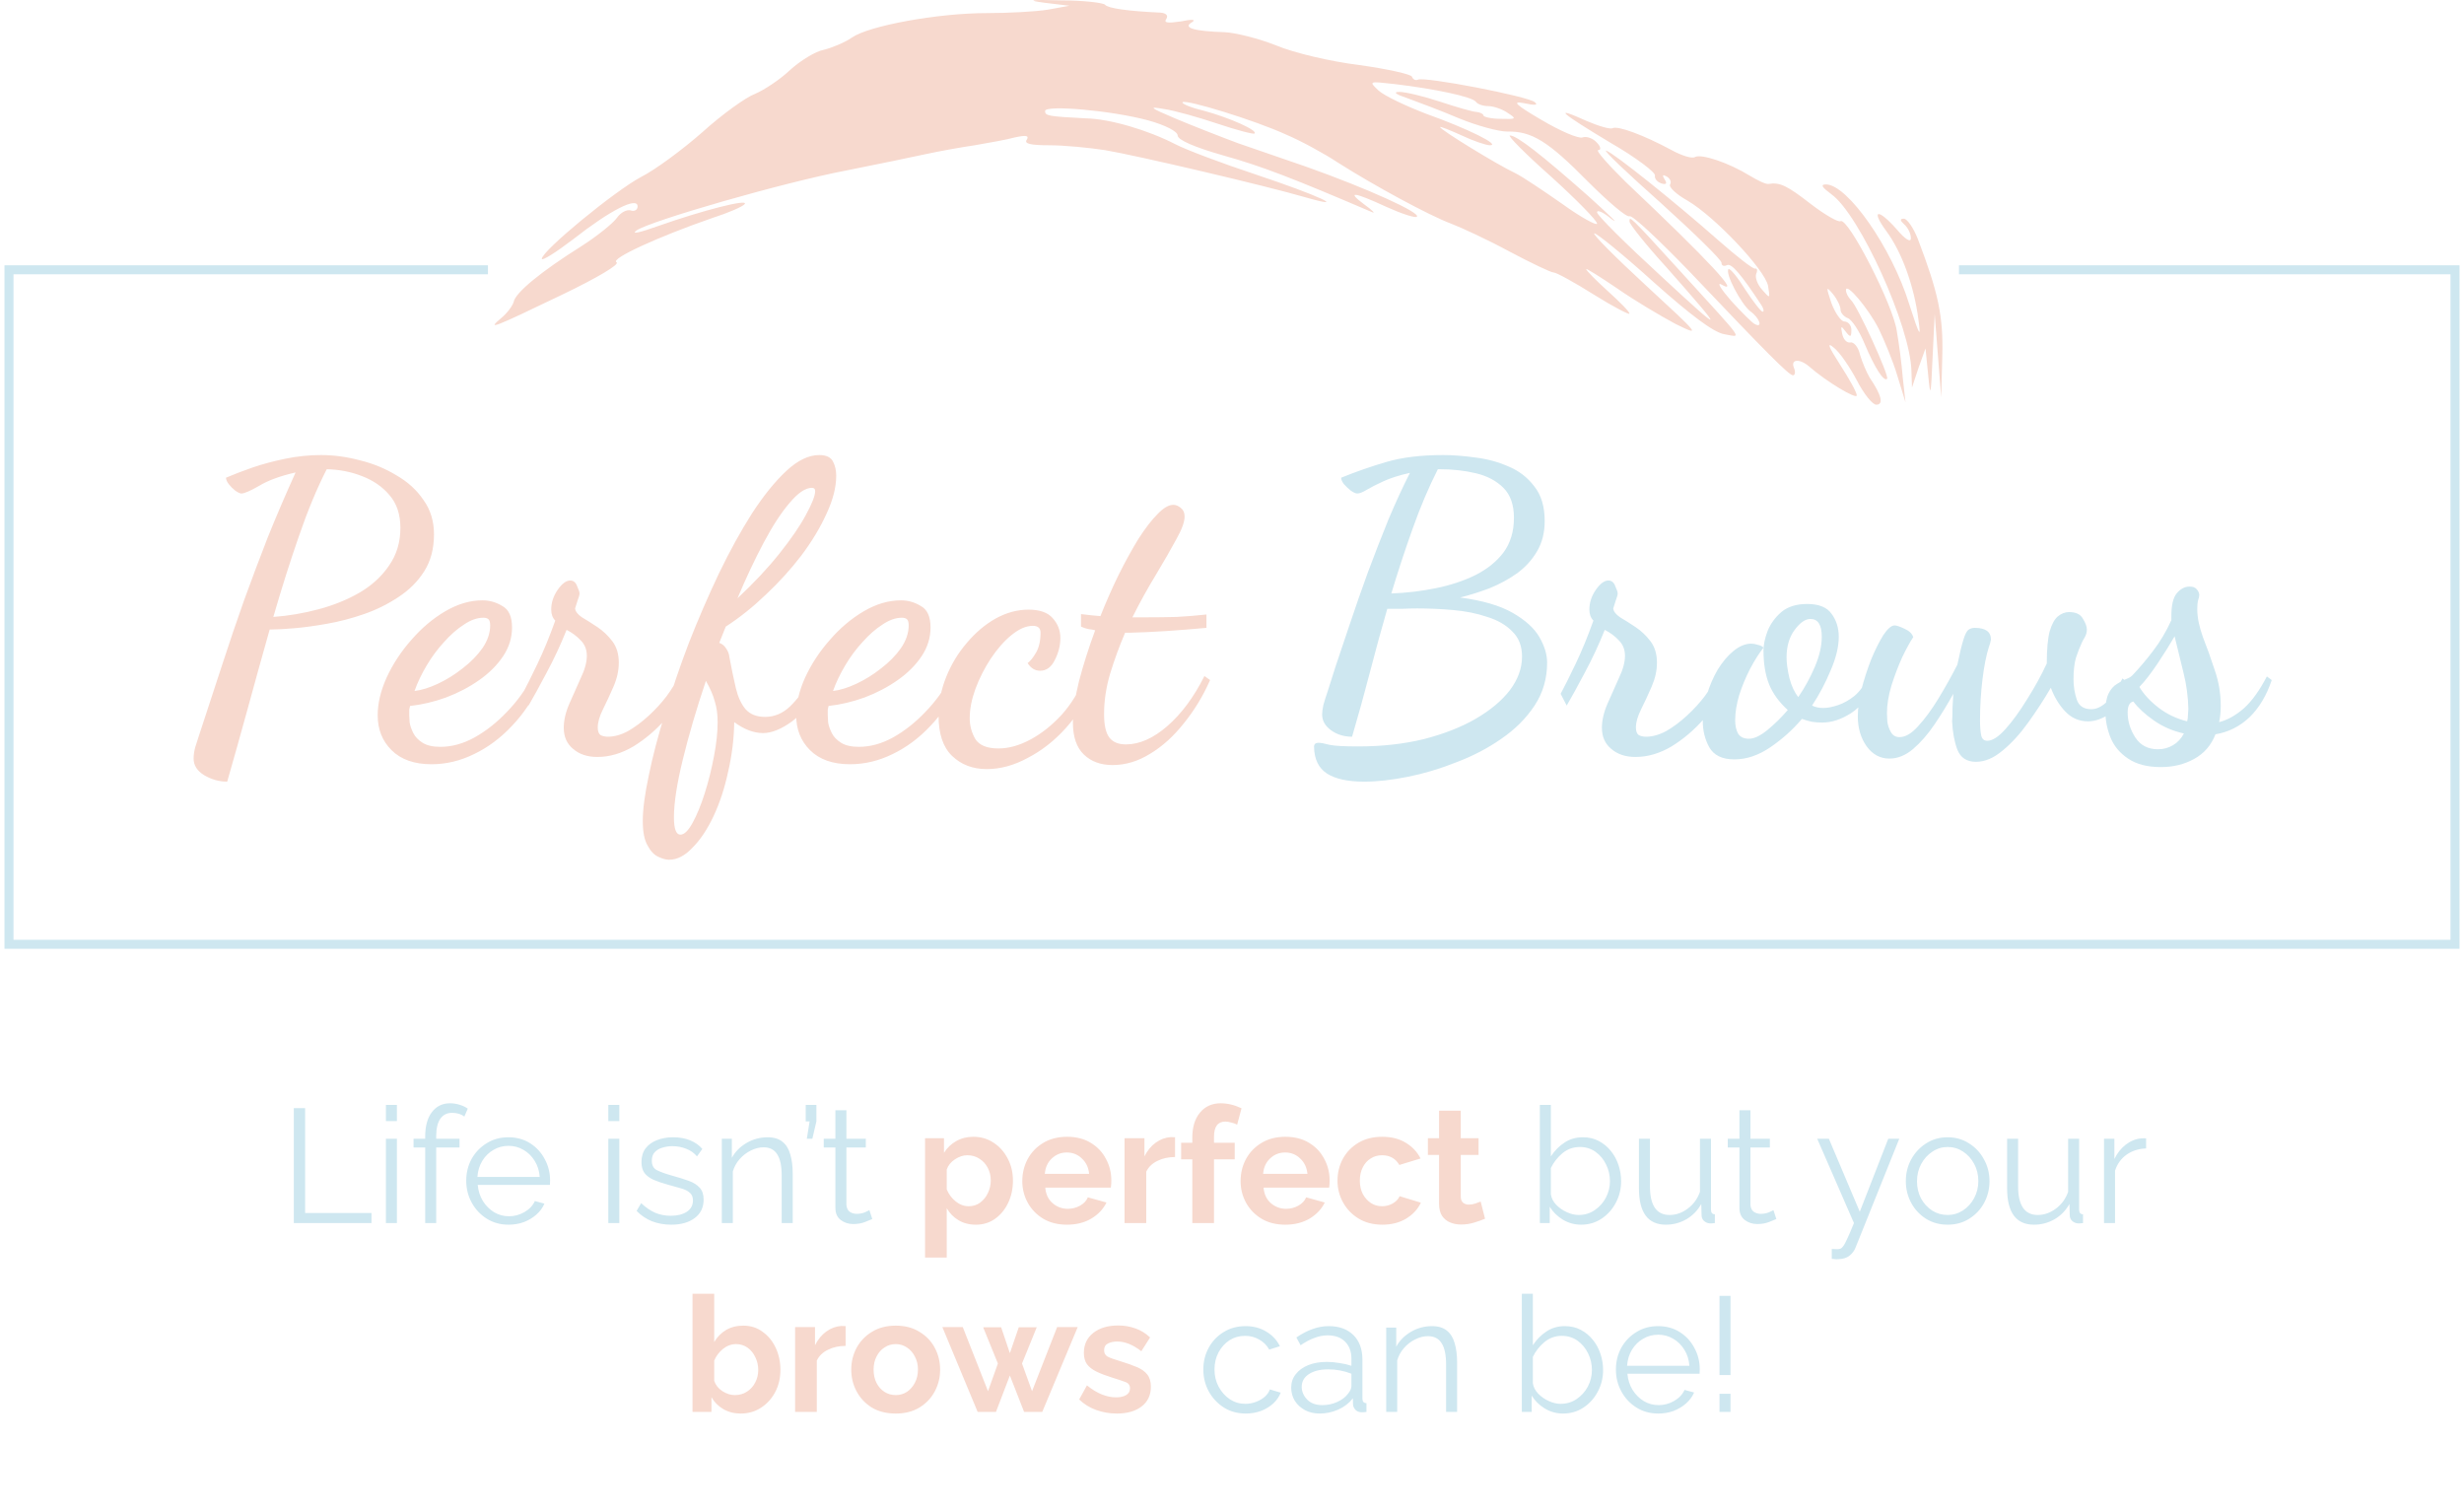 <svg width="274" height="168" viewBox="0 0 274 168" fill="none" xmlns="http://www.w3.org/2000/svg">
<path d="M116.214 0.314L118.922 0.64L116.515 1.076C115.191 1.294 112.122 1.457 109.715 1.457C104.239 1.457 96.597 2.872 94.731 4.178C93.949 4.723 92.505 5.321 91.602 5.539C90.7 5.702 89.015 6.736 87.871 7.771C86.728 8.859 84.983 10.002 83.96 10.438C82.937 10.819 80.289 12.724 78.123 14.683C75.957 16.588 72.888 18.874 71.263 19.691C68.314 21.269 60.251 27.909 60.251 28.78C60.251 29.052 61.815 28.073 63.741 26.603C67.833 23.392 70.902 21.813 70.902 22.956C70.902 23.337 70.541 23.555 70.12 23.392C69.698 23.283 69.036 23.609 68.615 24.208C68.194 24.807 66.389 26.276 64.584 27.419C60.251 30.141 57.302 32.536 57.122 33.57C57.001 34.005 56.4 34.822 55.738 35.366C54.053 36.781 54.835 36.455 62.538 32.754C66.389 30.903 68.976 29.379 68.555 29.161C67.833 28.78 73.189 26.331 79.146 24.263C81.011 23.664 82.636 22.956 82.817 22.684C83.238 22.085 78.123 23.392 73.189 25.133C71.203 25.841 70.12 26.113 70.781 25.623C72.406 24.535 87.089 20.289 94.25 18.928C97.559 18.275 101.471 17.459 102.975 17.132C104.48 16.806 106.887 16.37 108.391 16.153C109.895 15.88 111.881 15.554 112.844 15.282C114.108 15.01 114.469 15.064 114.168 15.554C113.867 15.989 114.649 16.153 116.695 16.153C118.32 16.153 121.148 16.425 122.893 16.697C126.444 17.296 140.825 20.67 145.098 21.922C150.213 23.392 146.542 21.704 139.682 19.418C135.891 18.166 131.859 16.642 130.716 16.044C127.647 14.465 123.435 13.213 120.727 13.159C116.575 12.941 116.214 12.887 116.214 12.343C116.214 11.635 123.615 12.288 127.647 13.377C129.633 13.921 130.957 14.629 130.957 15.064C130.957 15.554 132.822 16.37 136.072 17.296C140.344 18.493 143.714 19.799 152.62 23.609C152.981 23.773 152.56 23.337 151.717 22.739C149.671 21.215 150.514 21.323 154.184 23.011C155.869 23.773 157.374 24.263 157.554 24.099C158.036 23.664 152.018 20.942 145.278 18.547C143.172 17.84 139.803 16.642 137.696 15.935C135.65 15.173 132.461 13.921 130.656 13.159C127.828 11.962 127.647 11.798 129.452 12.125C130.596 12.288 133.304 13.05 135.41 13.758C137.516 14.465 139.381 14.955 139.502 14.846C139.923 14.52 136.794 13.105 133.785 12.288C132.401 11.962 131.378 11.526 131.498 11.363C131.92 11.036 139.562 13.377 142.992 14.955C144.677 15.663 147.264 17.078 148.829 18.112C152.861 20.67 158.878 23.936 161.345 24.861C162.489 25.297 165.437 26.657 167.844 27.964C170.311 29.27 172.478 30.304 172.779 30.304C173.079 30.304 175.065 31.393 177.231 32.754C179.398 34.114 181.203 35.039 181.203 34.876C181.203 34.658 180.12 33.57 178.796 32.373C177.472 31.175 176.389 30.087 176.389 29.923C176.389 29.814 177.954 30.794 179.879 32.1C181.745 33.407 184.693 35.148 186.318 36.019C189.206 37.434 189.086 37.325 183.008 31.719C179.578 28.562 176.991 25.95 177.292 25.95C177.593 25.95 180.601 28.399 183.911 31.393C188.003 35.039 190.53 36.944 191.734 37.162C193.72 37.489 194.201 38.251 186.98 30.304C181.083 23.827 181.203 23.99 181.203 24.644C181.203 24.916 183.008 27.202 185.295 29.706C191.974 37.271 191.914 37.38 184.633 30.631C180.782 27.093 177.593 23.936 177.593 23.609C177.593 23.283 178.315 23.609 179.217 24.371C180.18 25.079 178.977 23.936 176.63 21.813C171.455 17.241 168.687 15.064 167.904 15.064C167.603 15.064 169.649 17.132 172.478 19.636C175.306 22.194 177.593 24.535 177.593 24.861C177.593 25.133 175.847 24.208 173.741 22.684C171.635 21.215 169.288 19.636 168.506 19.255C166.52 18.33 160.142 14.411 160.142 14.139C160.142 14.03 161.225 14.465 162.549 15.064C163.812 15.663 165.257 16.153 165.678 16.153C166.942 16.153 163.211 14.302 158.637 12.669C156.351 11.798 153.944 10.655 153.282 10.057C152.199 9.022 152.199 9.022 155.087 9.349C159.66 9.893 163.692 10.764 164.113 11.309C164.294 11.581 164.896 11.798 165.497 11.798C166.039 11.798 167.062 12.125 167.664 12.56C168.687 13.213 168.626 13.268 166.881 13.213C165.798 13.213 164.956 12.996 164.956 12.832C164.956 12.669 164.595 12.506 164.234 12.451C163.812 12.451 161.947 11.907 160.142 11.309C158.336 10.71 156.291 10.22 155.629 10.22C154.846 10.22 155.207 10.492 156.531 10.928C157.735 11.363 160.322 12.343 162.248 13.159C164.234 13.976 166.641 14.629 167.603 14.629C170.311 14.574 172.117 15.663 176.57 20.18C178.856 22.466 180.902 24.208 181.203 24.045C181.504 23.882 184.453 26.657 187.822 30.141C196.608 39.394 198.895 41.68 199.376 41.734C199.617 41.734 199.677 41.353 199.496 40.918C199.075 39.938 200.098 39.829 201.181 40.755C203.107 42.442 206.477 44.456 206.477 43.966C206.477 43.639 205.634 42.115 204.611 40.537C203.348 38.577 203.107 37.979 203.889 38.632C204.551 39.122 205.694 40.809 206.477 42.279C207.259 43.803 208.222 45 208.643 45C209.485 45 209.245 43.966 207.921 42.006C207.56 41.408 207.078 40.265 206.838 39.448C206.657 38.577 206.116 37.979 205.755 38.087C205.333 38.142 204.972 37.706 204.852 37.108C204.671 36.237 204.732 36.182 205.213 36.836C205.755 37.543 205.875 37.543 205.875 36.672C205.875 36.182 205.514 35.747 205.093 35.747C204.732 35.747 204.07 34.822 203.648 33.679C203.047 31.883 203.047 31.774 203.829 32.699C204.31 33.298 204.671 34.06 204.671 34.441C204.671 34.767 205.032 35.203 205.454 35.366C205.935 35.529 206.778 36.836 207.379 38.305C208.462 40.863 209.485 42.496 209.846 42.115C210.147 41.898 206.537 33.951 205.815 33.352C205.514 33.026 205.273 32.59 205.273 32.264C205.273 31.338 207.801 34.332 208.944 36.618C209.546 37.87 210.508 40.156 210.99 41.789L211.892 44.728L211.592 42.006C211.471 40.482 211.17 38.196 210.93 36.836C210.569 34.005 205.514 24.154 204.671 24.589C204.431 24.752 202.926 23.882 201.362 22.684C198.774 20.67 197.932 20.235 196.668 20.453C196.367 20.507 195.465 20.072 194.562 19.527C192.275 18.112 189.206 17.078 188.484 17.459C188.183 17.677 186.98 17.296 185.897 16.697C182.768 15.01 179.939 13.976 179.338 14.248C179.097 14.411 177.773 14.03 176.389 13.431C172.538 11.69 173.561 12.56 179.097 15.88C181.925 17.513 184.152 19.201 184.031 19.527C183.971 19.854 184.272 20.235 184.753 20.398C185.295 20.561 185.415 20.398 185.114 19.963C184.814 19.473 184.874 19.364 185.355 19.636C185.716 19.854 185.897 20.235 185.716 20.507C185.536 20.779 186.378 21.596 187.642 22.303C190.711 24.099 196.247 29.978 196.608 31.774C196.849 33.243 196.849 33.243 195.946 32.209C195.404 31.61 195.164 30.849 195.284 30.468C195.465 30.087 195.404 29.814 195.164 29.869C194.923 29.923 193.118 28.508 191.072 26.712C186.137 22.358 179.458 17.023 178.616 16.751C178.194 16.642 180.962 19.255 184.693 22.575C188.364 25.895 191.433 28.889 191.433 29.216C191.433 29.542 191.674 29.651 192.035 29.488C192.516 29.216 193.599 30.468 195.886 33.951C196.127 34.332 196.187 34.658 196.006 34.658C195.826 34.658 194.983 33.57 194.081 32.209C193.238 30.849 192.396 29.814 192.215 29.923C191.794 30.359 193.599 33.788 194.622 34.604C195.705 35.366 196.066 36.563 195.104 36.019C194.803 35.856 193.659 34.713 192.516 33.461C191.433 32.209 190.891 31.393 191.373 31.61C193.72 32.971 190.169 29.107 180.782 20.235C178.796 18.275 177.412 16.697 177.713 16.697C178.074 16.697 178.014 16.316 177.593 15.88C177.171 15.391 176.449 15.118 175.968 15.282C175.547 15.445 173.501 14.574 171.394 13.322C168.506 11.635 168.085 11.2 169.469 11.472C170.672 11.744 171.094 11.69 170.672 11.363C169.95 10.71 158.336 8.478 157.675 8.859C157.434 8.968 157.133 8.859 157.013 8.533C156.952 8.26 154.245 7.662 151.115 7.226C147.986 6.845 143.834 5.866 141.909 5.049C139.983 4.287 137.395 3.634 136.192 3.58C132.762 3.471 131.498 3.09 132.521 2.491C133.063 2.164 132.581 2.11 131.318 2.382C129.813 2.6 129.392 2.545 129.693 2.11C129.934 1.729 129.693 1.457 129.031 1.402C125.36 1.239 123.194 0.913 122.893 0.532C122.713 0.314 120.486 0.042 118.019 0.042C114.469 -0.067 114.108 0.042 116.214 0.314Z" fill="#F7D9CE"/>
<path d="M203.648 21.596C206.778 23.827 212.434 36.291 212.554 41.244L212.615 43.095L213.337 40.918L214.119 38.741L214.42 41.734C214.66 44.292 214.721 44.075 214.901 39.829L215.142 34.931L215.503 39.557L215.864 44.184L215.984 39.611C216.105 35.203 215.563 32.59 213.276 26.603C212.795 25.351 212.073 24.317 211.712 24.317C211.23 24.317 211.291 24.535 211.772 24.97C212.193 25.351 212.494 26.004 212.494 26.494C212.494 26.984 211.892 26.657 210.93 25.514C208.823 23.12 207.981 23.283 209.786 25.732C211.471 28.018 212.855 31.774 213.337 35.584C213.637 37.706 213.457 37.38 212.314 33.842C210.388 27.583 205.454 20.507 203.047 20.507C202.385 20.507 202.625 20.834 203.648 21.596Z" fill="#F7D9CE"/>
<path d="M32.671 136V123.22H33.931V134.884H41.311V136H32.671ZM42.913 124.66V122.86H44.138V124.66H42.913ZM42.913 136V126.622H44.138V136H42.913ZM47.283 136V127.594H45.987V126.622H47.283V126.37C47.283 125.218 47.529 124.318 48.021 123.67C48.525 123.01 49.197 122.68 50.037 122.68C50.397 122.68 50.751 122.734 51.099 122.842C51.459 122.95 51.765 123.094 52.017 123.274L51.639 124.156C51.279 123.88 50.823 123.742 50.271 123.742C49.707 123.742 49.269 123.964 48.957 124.408C48.657 124.852 48.507 125.494 48.507 126.334V126.622H51.099V127.594H48.507V136H47.283ZM56.544 136.18C55.644 136.18 54.84 135.958 54.132 135.514C53.424 135.07 52.866 134.476 52.458 133.732C52.05 132.988 51.846 132.172 51.846 131.284C51.846 130.408 52.044 129.604 52.44 128.872C52.848 128.14 53.406 127.558 54.114 127.126C54.822 126.682 55.626 126.46 56.526 126.46C57.45 126.46 58.26 126.682 58.956 127.126C59.652 127.57 60.192 128.158 60.576 128.89C60.972 129.61 61.17 130.402 61.17 131.266C61.17 131.458 61.164 131.62 61.152 131.752H53.124C53.184 132.424 53.376 133.024 53.7 133.552C54.024 134.068 54.438 134.482 54.942 134.794C55.446 135.094 55.998 135.244 56.598 135.244C57.21 135.244 57.786 135.088 58.326 134.776C58.866 134.464 59.25 134.056 59.478 133.552L60.54 133.84C60.348 134.296 60.048 134.704 59.64 135.064C59.244 135.412 58.782 135.688 58.254 135.892C57.726 136.084 57.156 136.18 56.544 136.18ZM53.088 130.87H60.018C59.97 130.198 59.784 129.604 59.46 129.088C59.136 128.56 58.722 128.152 58.218 127.864C57.714 127.564 57.156 127.414 56.544 127.414C55.932 127.414 55.374 127.564 54.87 127.864C54.366 128.152 53.952 128.56 53.628 129.088C53.316 129.604 53.136 130.198 53.088 130.87ZM67.646 124.66V122.86H68.87V124.66H67.646ZM67.646 136V126.622H68.87V136H67.646ZM74.644 136.18C73.876 136.18 73.162 136.054 72.502 135.802C71.854 135.538 71.284 135.154 70.792 134.65L71.296 133.786C71.824 134.278 72.352 134.638 72.88 134.866C73.42 135.082 73.99 135.19 74.59 135.19C75.31 135.19 75.898 135.046 76.354 134.758C76.822 134.458 77.056 134.032 77.056 133.48C77.056 133.108 76.942 132.826 76.714 132.634C76.498 132.43 76.18 132.268 75.76 132.148C75.352 132.028 74.86 131.89 74.284 131.734C73.636 131.554 73.09 131.368 72.646 131.176C72.214 130.972 71.884 130.72 71.656 130.42C71.44 130.108 71.332 129.706 71.332 129.214C71.332 128.614 71.482 128.11 71.782 127.702C72.094 127.294 72.514 126.988 73.042 126.784C73.582 126.568 74.182 126.46 74.842 126.46C75.562 126.46 76.198 126.574 76.75 126.802C77.302 127.03 77.752 127.348 78.1 127.756L77.506 128.584C77.182 128.2 76.78 127.918 76.3 127.738C75.832 127.546 75.322 127.45 74.77 127.45C74.386 127.45 74.02 127.504 73.672 127.612C73.324 127.708 73.036 127.876 72.808 128.116C72.592 128.344 72.484 128.662 72.484 129.07C72.484 129.574 72.67 129.922 73.042 130.114C73.414 130.306 73.978 130.51 74.734 130.726C75.442 130.918 76.06 131.11 76.588 131.302C77.116 131.494 77.524 131.752 77.812 132.076C78.1 132.388 78.244 132.826 78.244 133.39C78.244 134.266 77.914 134.95 77.254 135.442C76.594 135.934 75.724 136.18 74.644 136.18ZM88.151 136H86.927V130.762C86.927 129.658 86.759 128.854 86.423 128.35C86.099 127.834 85.595 127.576 84.911 127.576C84.431 127.576 83.957 127.696 83.489 127.936C83.021 128.164 82.607 128.482 82.247 128.89C81.899 129.286 81.647 129.742 81.491 130.258V136H80.267V126.622H81.383V128.746C81.755 128.062 82.301 127.51 83.021 127.09C83.741 126.67 84.521 126.46 85.361 126.46C86.057 126.46 86.609 126.628 87.017 126.964C87.425 127.288 87.713 127.756 87.881 128.368C88.061 128.968 88.151 129.682 88.151 130.51V136ZM89.722 126.622L90.028 124.696H89.596V122.86H90.784V124.696L90.334 126.622H89.722ZM97.001 135.55C96.857 135.61 96.593 135.718 96.209 135.874C95.825 136.03 95.381 136.108 94.877 136.108C94.349 136.108 93.887 135.958 93.491 135.658C93.095 135.358 92.897 134.908 92.897 134.308V127.594H91.601V126.622H92.897V123.454H94.121V126.622H96.281V127.594H94.121V133.966C94.145 134.314 94.265 134.572 94.481 134.74C94.709 134.896 94.967 134.974 95.255 134.974C95.591 134.974 95.891 134.92 96.155 134.812C96.431 134.692 96.605 134.608 96.677 134.56L97.001 135.55ZM175.824 136.18C175.092 136.18 174.414 135.994 173.79 135.622C173.166 135.238 172.68 134.758 172.332 134.182V136H171.234V122.86H172.458V128.584C172.878 127.948 173.382 127.438 173.97 127.054C174.558 126.658 175.242 126.46 176.022 126.46C176.682 126.46 177.27 126.598 177.786 126.874C178.314 127.15 178.764 127.522 179.136 127.99C179.508 128.446 179.79 128.968 179.982 129.556C180.174 130.132 180.27 130.726 180.27 131.338C180.27 132.214 180.072 133.018 179.676 133.75C179.292 134.482 178.764 135.07 178.092 135.514C177.42 135.958 176.664 136.18 175.824 136.18ZM175.536 135.1C176.22 135.1 176.82 134.92 177.336 134.56C177.864 134.2 178.278 133.738 178.578 133.174C178.878 132.598 179.028 131.986 179.028 131.338C179.028 130.678 178.884 130.06 178.596 129.484C178.32 128.908 177.93 128.44 177.426 128.08C176.922 127.72 176.34 127.54 175.68 127.54C174.948 127.54 174.3 127.774 173.736 128.242C173.184 128.71 172.758 129.256 172.458 129.88V132.796C172.518 133.228 172.716 133.618 173.052 133.966C173.388 134.314 173.784 134.59 174.24 134.794C174.696 134.998 175.128 135.1 175.536 135.1ZM182.253 132.13V126.622H183.477V131.914C183.477 134.038 184.203 135.1 185.655 135.1C186.375 135.1 187.047 134.866 187.671 134.398C188.307 133.93 188.763 133.306 189.039 132.526V126.622H190.263V134.524C190.263 134.848 190.407 135.016 190.695 135.028V136C190.551 136.024 190.437 136.036 190.353 136.036C190.281 136.036 190.203 136.036 190.119 136.036C189.867 136.012 189.651 135.916 189.471 135.748C189.303 135.58 189.219 135.376 189.219 135.136L189.183 133.876C188.775 134.608 188.217 135.178 187.509 135.586C186.813 135.982 186.057 136.18 185.241 136.18C183.249 136.18 182.253 134.83 182.253 132.13ZM197.531 135.55C197.387 135.61 197.123 135.718 196.739 135.874C196.355 136.03 195.911 136.108 195.407 136.108C194.879 136.108 194.417 135.958 194.021 135.658C193.625 135.358 193.427 134.908 193.427 134.308V127.594H192.131V126.622H193.427V123.454H194.651V126.622H196.811V127.594H194.651V133.966C194.675 134.314 194.795 134.572 195.011 134.74C195.239 134.896 195.497 134.974 195.785 134.974C196.121 134.974 196.421 134.92 196.685 134.812C196.961 134.692 197.135 134.608 197.207 134.56L197.531 135.55ZM203.696 138.88C203.864 138.892 204.026 138.898 204.182 138.898C204.338 138.91 204.452 138.904 204.524 138.88C204.668 138.868 204.8 138.784 204.92 138.628C205.052 138.484 205.208 138.208 205.388 137.8C205.58 137.404 205.838 136.804 206.162 136L202.076 126.622H203.372L206.81 134.74L209.978 126.622H211.202L206.342 138.718C206.21 139.066 205.988 139.366 205.676 139.618C205.364 139.87 204.95 140.002 204.434 140.014C204.326 140.026 204.212 140.026 204.092 140.014C203.972 140.014 203.84 140.002 203.696 139.978V138.88ZM216.574 136.18C215.674 136.18 214.87 135.958 214.162 135.514C213.466 135.07 212.92 134.482 212.524 133.75C212.128 133.006 211.93 132.202 211.93 131.338C211.93 130.462 212.128 129.658 212.524 128.926C212.932 128.182 213.484 127.588 214.18 127.144C214.888 126.688 215.686 126.46 216.574 126.46C217.474 126.46 218.272 126.688 218.968 127.144C219.676 127.588 220.228 128.182 220.624 128.926C221.032 129.658 221.236 130.462 221.236 131.338C221.236 132.202 221.038 133.006 220.642 133.75C220.246 134.482 219.694 135.07 218.986 135.514C218.29 135.958 217.486 136.18 216.574 136.18ZM213.172 131.356C213.172 132.052 213.322 132.688 213.622 133.264C213.934 133.828 214.348 134.278 214.864 134.614C215.38 134.938 215.95 135.1 216.574 135.1C217.198 135.1 217.768 134.932 218.284 134.596C218.8 134.26 219.214 133.804 219.526 133.228C219.838 132.652 219.994 132.016 219.994 131.32C219.994 130.624 219.838 129.988 219.526 129.412C219.214 128.836 218.8 128.38 218.284 128.044C217.768 127.708 217.198 127.54 216.574 127.54C215.962 127.54 215.398 127.714 214.882 128.062C214.366 128.398 213.952 128.854 213.64 129.43C213.328 130.006 213.172 130.648 213.172 131.356ZM223.193 132.13V126.622H224.417V131.914C224.417 134.038 225.143 135.1 226.595 135.1C227.315 135.1 227.987 134.866 228.611 134.398C229.247 133.93 229.703 133.306 229.979 132.526V126.622H231.203V134.524C231.203 134.848 231.347 135.016 231.635 135.028V136C231.491 136.024 231.377 136.036 231.293 136.036C231.221 136.036 231.143 136.036 231.059 136.036C230.807 136.012 230.591 135.916 230.411 135.748C230.243 135.58 230.159 135.376 230.159 135.136L230.123 133.876C229.715 134.608 229.157 135.178 228.449 135.586C227.753 135.982 226.997 136.18 226.181 136.18C224.189 136.18 223.193 134.83 223.193 132.13ZM238.65 127.702C237.834 127.726 237.114 127.954 236.49 128.386C235.878 128.818 235.446 129.412 235.194 130.168V136H233.97V126.622H235.122V128.872C235.446 128.212 235.872 127.678 236.4 127.27C236.94 126.862 237.51 126.634 238.11 126.586C238.23 126.574 238.332 126.568 238.416 126.568C238.5 126.568 238.578 126.574 238.65 126.586V127.702ZM138.528 157.18C137.616 157.18 136.806 156.958 136.098 156.514C135.39 156.058 134.832 155.464 134.424 154.732C134.016 153.988 133.812 153.172 133.812 152.284C133.812 151.396 134.01 150.592 134.406 149.872C134.802 149.14 135.354 148.558 136.062 148.126C136.77 147.682 137.586 147.46 138.51 147.46C139.386 147.46 140.154 147.664 140.814 148.072C141.486 148.468 141.99 149.008 142.326 149.692L141.138 150.07C140.874 149.59 140.502 149.218 140.022 148.954C139.554 148.678 139.032 148.54 138.456 148.54C137.82 148.54 137.244 148.702 136.728 149.026C136.224 149.35 135.816 149.8 135.504 150.376C135.204 150.94 135.054 151.576 135.054 152.284C135.054 152.992 135.21 153.634 135.522 154.21C135.834 154.786 136.248 155.248 136.764 155.596C137.28 155.932 137.85 156.1 138.474 156.1C138.882 156.1 139.278 156.028 139.662 155.884C140.046 155.74 140.376 155.548 140.652 155.308C140.928 155.056 141.114 154.786 141.21 154.498L142.416 154.858C142.248 155.302 141.972 155.704 141.588 156.064C141.204 156.412 140.748 156.688 140.22 156.892C139.692 157.084 139.128 157.18 138.528 157.18ZM143.583 154.3C143.583 153.724 143.751 153.226 144.087 152.806C144.423 152.374 144.885 152.038 145.473 151.798C146.073 151.558 146.763 151.438 147.543 151.438C147.999 151.438 148.473 151.48 148.965 151.564C149.457 151.636 149.895 151.738 150.279 151.87V151.078C150.279 150.286 150.045 149.656 149.577 149.188C149.109 148.72 148.461 148.486 147.633 148.486C147.141 148.486 146.649 148.582 146.157 148.774C145.665 148.954 145.155 149.224 144.627 149.584L144.159 148.72C144.771 148.3 145.371 147.988 145.959 147.784C146.547 147.568 147.147 147.46 147.759 147.46C148.911 147.46 149.823 147.79 150.495 148.45C151.167 149.11 151.503 150.022 151.503 151.186V155.524C151.503 155.848 151.653 156.016 151.953 156.028V157C151.689 157.036 151.503 157.048 151.395 157.036C151.095 157.024 150.867 156.928 150.711 156.748C150.555 156.568 150.471 156.376 150.459 156.172L150.441 155.488C150.021 156.028 149.475 156.448 148.803 156.748C148.131 157.036 147.447 157.18 146.751 157.18C146.139 157.18 145.593 157.054 145.113 156.802C144.633 156.538 144.255 156.19 143.979 155.758C143.715 155.314 143.583 154.828 143.583 154.3ZM149.865 155.02C150.141 154.696 150.279 154.396 150.279 154.12V152.752C149.451 152.428 148.587 152.266 147.687 152.266C146.811 152.266 146.103 152.44 145.563 152.788C145.023 153.136 144.753 153.61 144.753 154.21C144.753 154.726 144.951 155.194 145.347 155.614C145.755 156.034 146.319 156.244 147.039 156.244C147.627 156.244 148.173 156.13 148.677 155.902C149.193 155.674 149.589 155.38 149.865 155.02ZM162.032 157H160.808V151.762C160.808 150.658 160.64 149.854 160.304 149.35C159.98 148.834 159.476 148.576 158.792 148.576C158.312 148.576 157.838 148.696 157.37 148.936C156.902 149.164 156.488 149.482 156.128 149.89C155.78 150.286 155.528 150.742 155.372 151.258V157H154.148V147.622H155.264V149.746C155.636 149.062 156.182 148.51 156.902 148.09C157.622 147.67 158.402 147.46 159.242 147.46C159.938 147.46 160.49 147.628 160.898 147.964C161.306 148.288 161.594 148.756 161.762 149.368C161.942 149.968 162.032 150.682 162.032 151.51V157ZM173.82 157.18C173.088 157.18 172.41 156.994 171.786 156.622C171.162 156.238 170.676 155.758 170.328 155.182V157H169.23V143.86H170.454V149.584C170.874 148.948 171.378 148.438 171.966 148.054C172.554 147.658 173.238 147.46 174.018 147.46C174.678 147.46 175.266 147.598 175.782 147.874C176.31 148.15 176.76 148.522 177.132 148.99C177.504 149.446 177.786 149.968 177.978 150.556C178.17 151.132 178.266 151.726 178.266 152.338C178.266 153.214 178.068 154.018 177.672 154.75C177.288 155.482 176.76 156.07 176.088 156.514C175.416 156.958 174.66 157.18 173.82 157.18ZM173.532 156.1C174.216 156.1 174.816 155.92 175.332 155.56C175.86 155.2 176.274 154.738 176.574 154.174C176.874 153.598 177.024 152.986 177.024 152.338C177.024 151.678 176.88 151.06 176.592 150.484C176.316 149.908 175.926 149.44 175.422 149.08C174.918 148.72 174.336 148.54 173.676 148.54C172.944 148.54 172.296 148.774 171.732 149.242C171.18 149.71 170.754 150.256 170.454 150.88V153.796C170.514 154.228 170.712 154.618 171.048 154.966C171.384 155.314 171.78 155.59 172.236 155.794C172.692 155.998 173.124 156.1 173.532 156.1ZM184.389 157.18C183.489 157.18 182.685 156.958 181.977 156.514C181.269 156.07 180.711 155.476 180.303 154.732C179.895 153.988 179.691 153.172 179.691 152.284C179.691 151.408 179.889 150.604 180.285 149.872C180.693 149.14 181.251 148.558 181.959 148.126C182.667 147.682 183.471 147.46 184.371 147.46C185.295 147.46 186.105 147.682 186.801 148.126C187.497 148.57 188.037 149.158 188.421 149.89C188.817 150.61 189.015 151.402 189.015 152.266C189.015 152.458 189.009 152.62 188.997 152.752H180.969C181.029 153.424 181.221 154.024 181.545 154.552C181.869 155.068 182.283 155.482 182.787 155.794C183.291 156.094 183.843 156.244 184.443 156.244C185.055 156.244 185.631 156.088 186.171 155.776C186.711 155.464 187.095 155.056 187.323 154.552L188.385 154.84C188.193 155.296 187.893 155.704 187.485 156.064C187.089 156.412 186.627 156.688 186.099 156.892C185.571 157.084 185.001 157.18 184.389 157.18ZM180.933 151.87H187.863C187.815 151.198 187.629 150.604 187.305 150.088C186.981 149.56 186.567 149.152 186.063 148.864C185.559 148.564 185.001 148.414 184.389 148.414C183.777 148.414 183.219 148.564 182.715 148.864C182.211 149.152 181.797 149.56 181.473 150.088C181.161 150.604 180.981 151.198 180.933 151.87ZM191.21 152.896V144.094H192.434V152.896H191.21ZM191.21 157V154.984H192.434V157H191.21Z" fill="#CEE7F0"/>
<path d="M108.519 136.18C107.775 136.18 107.127 136.012 106.575 135.676C106.023 135.34 105.591 134.896 105.279 134.344V139.834H102.867V126.568H104.973V128.188C105.321 127.636 105.771 127.204 106.323 126.892C106.887 126.568 107.523 126.406 108.231 126.406C109.083 126.406 109.839 126.628 110.499 127.072C111.159 127.504 111.681 128.092 112.065 128.836C112.449 129.568 112.641 130.378 112.641 131.266C112.641 132.19 112.461 133.024 112.101 133.768C111.753 134.5 111.267 135.088 110.643 135.532C110.031 135.964 109.323 136.18 108.519 136.18ZM107.709 134.128C108.201 134.128 108.627 133.996 108.987 133.732C109.359 133.456 109.647 133.102 109.851 132.67C110.067 132.226 110.175 131.758 110.175 131.266C110.175 130.738 110.061 130.264 109.833 129.844C109.605 129.412 109.293 129.076 108.897 128.836C108.513 128.584 108.069 128.458 107.565 128.458C107.109 128.458 106.653 128.608 106.197 128.908C105.741 129.208 105.435 129.586 105.279 130.042V132.256C105.495 132.784 105.825 133.228 106.269 133.588C106.713 133.948 107.193 134.128 107.709 134.128ZM118.649 136.18C117.629 136.18 116.747 135.958 116.003 135.514C115.271 135.07 114.701 134.482 114.293 133.75C113.885 133.006 113.681 132.202 113.681 131.338C113.681 130.45 113.879 129.634 114.275 128.89C114.683 128.134 115.259 127.534 116.003 127.09C116.747 126.634 117.635 126.406 118.667 126.406C119.699 126.406 120.581 126.634 121.313 127.09C122.045 127.534 122.603 128.128 122.987 128.872C123.383 129.604 123.581 130.396 123.581 131.248C123.581 131.56 123.563 131.83 123.527 132.058H116.237C116.297 132.79 116.567 133.366 117.047 133.786C117.539 134.206 118.103 134.416 118.739 134.416C119.219 134.416 119.669 134.302 120.089 134.074C120.521 133.834 120.815 133.522 120.971 133.138L123.041 133.714C122.693 134.434 122.135 135.028 121.367 135.496C120.599 135.952 119.693 136.18 118.649 136.18ZM116.183 130.528H121.115C121.043 129.82 120.773 129.25 120.305 128.818C119.849 128.374 119.291 128.152 118.631 128.152C117.983 128.152 117.425 128.374 116.957 128.818C116.501 129.25 116.243 129.82 116.183 130.528ZM130.666 128.656C129.934 128.656 129.28 128.8 128.704 129.088C128.128 129.364 127.714 129.766 127.462 130.294V136H125.05V126.568H127.264V128.584C127.588 127.936 128.008 127.426 128.524 127.054C129.052 126.682 129.604 126.478 130.18 126.442C130.432 126.442 130.594 126.448 130.666 126.46V128.656ZM132.587 136V128.908H131.345V127.072H132.587V126.496C132.587 125.332 132.869 124.408 133.433 123.724C134.009 123.028 134.777 122.68 135.737 122.68C136.505 122.68 137.279 122.866 138.059 123.238L137.573 125.056C137.393 124.96 137.177 124.882 136.925 124.822C136.685 124.75 136.463 124.714 136.259 124.714C135.419 124.714 134.999 125.278 134.999 126.406V127.072H137.303V128.908H134.999V136H132.587ZM142.924 136.18C141.904 136.18 141.022 135.958 140.278 135.514C139.546 135.07 138.976 134.482 138.568 133.75C138.16 133.006 137.956 132.202 137.956 131.338C137.956 130.45 138.154 129.634 138.55 128.89C138.958 128.134 139.534 127.534 140.278 127.09C141.022 126.634 141.91 126.406 142.942 126.406C143.974 126.406 144.856 126.634 145.588 127.09C146.32 127.534 146.878 128.128 147.262 128.872C147.658 129.604 147.856 130.396 147.856 131.248C147.856 131.56 147.838 131.83 147.802 132.058H140.512C140.572 132.79 140.842 133.366 141.322 133.786C141.814 134.206 142.378 134.416 143.014 134.416C143.494 134.416 143.944 134.302 144.364 134.074C144.796 133.834 145.09 133.522 145.246 133.138L147.316 133.714C146.968 134.434 146.41 135.028 145.642 135.496C144.874 135.952 143.968 136.18 142.924 136.18ZM140.458 130.528H145.39C145.318 129.82 145.048 129.25 144.58 128.818C144.124 128.374 143.566 128.152 142.906 128.152C142.258 128.152 141.7 128.374 141.232 128.818C140.776 129.25 140.518 129.82 140.458 130.528ZM153.718 136.18C152.698 136.18 151.816 135.952 151.072 135.496C150.328 135.04 149.752 134.44 149.344 133.696C148.936 132.952 148.732 132.148 148.732 131.284C148.732 130.408 148.93 129.598 149.326 128.854C149.734 128.11 150.31 127.516 151.054 127.072C151.798 126.628 152.68 126.406 153.7 126.406C154.732 126.406 155.608 126.628 156.328 127.072C157.06 127.516 157.606 128.098 157.966 128.818L155.608 129.538C155.188 128.818 154.546 128.458 153.682 128.458C153.214 128.458 152.794 128.578 152.422 128.818C152.05 129.046 151.756 129.376 151.54 129.808C151.324 130.228 151.216 130.72 151.216 131.284C151.216 131.836 151.324 132.328 151.54 132.76C151.768 133.18 152.068 133.516 152.44 133.768C152.812 134.008 153.226 134.128 153.682 134.128C154.114 134.128 154.51 134.026 154.87 133.822C155.242 133.606 155.5 133.336 155.644 133.012L158.002 133.732C157.678 134.44 157.138 135.028 156.382 135.496C155.638 135.952 154.75 136.18 153.718 136.18ZM165.138 135.514C164.814 135.658 164.412 135.802 163.932 135.946C163.464 136.09 162.978 136.162 162.474 136.162C162.03 136.162 161.622 136.084 161.25 135.928C160.878 135.772 160.578 135.526 160.35 135.19C160.134 134.842 160.026 134.392 160.026 133.84V128.422H158.784V126.568H160.026V123.508H162.438V126.568H164.418V128.422H162.438V133.03C162.438 133.354 162.522 133.588 162.69 133.732C162.87 133.876 163.086 133.948 163.338 133.948C163.59 133.948 163.836 133.906 164.076 133.822C164.316 133.738 164.508 133.666 164.652 133.606L165.138 135.514ZM82.373 157.18C81.653 157.18 81.011 157.018 80.447 156.694C79.883 156.37 79.439 155.926 79.115 155.362V157H77.009V143.86H79.421V149.224C79.757 148.66 80.195 148.216 80.735 147.892C81.287 147.568 81.929 147.406 82.661 147.406C83.477 147.406 84.191 147.634 84.803 148.09C85.427 148.534 85.913 149.128 86.261 149.872C86.609 150.616 86.783 151.432 86.783 152.32C86.783 153.232 86.591 154.054 86.207 154.786C85.823 155.518 85.295 156.1 84.623 156.532C83.963 156.964 83.213 157.18 82.373 157.18ZM81.707 155.128C82.223 155.128 82.673 155.002 83.057 154.75C83.453 154.498 83.759 154.162 83.975 153.742C84.203 153.31 84.317 152.842 84.317 152.338C84.317 151.822 84.209 151.348 83.993 150.916C83.789 150.472 83.501 150.118 83.129 149.854C82.757 149.59 82.331 149.458 81.851 149.458C81.323 149.458 80.837 149.638 80.393 149.998C79.961 150.346 79.637 150.778 79.421 151.294V153.544C79.577 154.012 79.883 154.396 80.339 154.696C80.795 154.984 81.251 155.128 81.707 155.128ZM94.033 149.656C93.301 149.656 92.647 149.8 92.071 150.088C91.495 150.364 91.081 150.766 90.829 151.294V157H88.417V147.568H90.631V149.584C90.955 148.936 91.375 148.426 91.891 148.054C92.419 147.682 92.971 147.478 93.547 147.442C93.799 147.442 93.961 147.448 94.033 147.46V149.656ZM99.611 157.18C98.579 157.18 97.691 156.958 96.947 156.514C96.215 156.058 95.651 155.458 95.255 154.714C94.859 153.97 94.661 153.166 94.661 152.302C94.661 151.426 94.859 150.616 95.255 149.872C95.663 149.128 96.233 148.534 96.965 148.09C97.709 147.634 98.591 147.406 99.611 147.406C100.631 147.406 101.507 147.634 102.239 148.09C102.983 148.534 103.553 149.128 103.949 149.872C104.345 150.616 104.543 151.426 104.543 152.302C104.543 153.166 104.345 153.97 103.949 154.714C103.553 155.458 102.983 156.058 102.239 156.514C101.507 156.958 100.631 157.18 99.611 157.18ZM97.145 152.302C97.145 152.854 97.253 153.346 97.469 153.778C97.685 154.198 97.979 154.528 98.351 154.768C98.723 155.008 99.143 155.128 99.611 155.128C100.067 155.128 100.481 155.008 100.853 154.768C101.225 154.516 101.519 154.18 101.735 153.76C101.963 153.328 102.077 152.836 102.077 152.284C102.077 151.744 101.963 151.264 101.735 150.844C101.519 150.412 101.225 150.076 100.853 149.836C100.481 149.584 100.067 149.458 99.611 149.458C99.143 149.458 98.723 149.584 98.351 149.836C97.979 150.076 97.685 150.412 97.469 150.844C97.253 151.264 97.145 151.75 97.145 152.302ZM117.555 147.568H119.841L115.899 157H113.883L112.299 152.95L110.751 157H108.717L104.793 147.568H107.061L109.869 154.696L110.967 151.618L109.329 147.586H111.327L112.299 150.466L113.289 147.586H115.287L113.649 151.618L114.765 154.696L117.555 147.568ZM124.2 157.18C123.396 157.18 122.628 157.048 121.896 156.784C121.164 156.52 120.534 156.13 120.006 155.614L120.87 154.048C121.434 154.504 121.986 154.84 122.526 155.056C123.066 155.272 123.594 155.38 124.11 155.38C124.578 155.38 124.95 155.296 125.226 155.128C125.514 154.96 125.658 154.708 125.658 154.372C125.658 154.024 125.484 153.79 125.136 153.67C124.788 153.538 124.302 153.376 123.678 153.184C122.982 152.968 122.4 152.746 121.932 152.518C121.464 152.29 121.11 152.014 120.87 151.69C120.642 151.366 120.528 150.946 120.528 150.43C120.528 149.506 120.876 148.768 121.572 148.216C122.268 147.664 123.192 147.388 124.344 147.388C125.016 147.388 125.652 147.496 126.252 147.712C126.852 147.916 127.398 148.252 127.89 148.72L126.918 150.25C125.994 149.53 125.1 149.17 124.236 149.17C123.852 149.17 123.51 149.242 123.21 149.386C122.922 149.53 122.778 149.782 122.778 150.142C122.778 150.478 122.916 150.718 123.192 150.862C123.48 151.006 123.912 151.162 124.488 151.33C125.232 151.558 125.862 151.78 126.378 151.996C126.906 152.212 127.302 152.488 127.566 152.824C127.842 153.16 127.98 153.616 127.98 154.192C127.98 155.128 127.638 155.86 126.954 156.388C126.27 156.916 125.352 157.18 124.2 157.18Z" fill="#F7D9CE"/>
<path d="M25.265 86.915C24.365 86.915 23.51 86.675 22.7 86.195C21.92 85.715 21.53 85.1 21.53 84.35C21.53 83.96 21.59 83.54 21.71 83.09C21.86 82.64 21.995 82.22 22.115 81.83C23.045 78.98 23.915 76.325 24.725 73.865C25.535 71.375 26.345 68.99 27.155 66.71C27.995 64.4 28.865 62.09 29.765 59.78C30.695 57.47 31.73 55.055 32.87 52.535C31.16 52.925 29.81 53.42 28.82 54.02C27.83 54.59 27.17 54.875 26.84 54.875C26.69 54.875 26.465 54.77 26.165 54.56C25.895 54.35 25.655 54.11 25.445 53.84C25.235 53.57 25.13 53.33 25.13 53.12C25.97 52.76 26.945 52.385 28.055 51.995C29.195 51.605 30.425 51.275 31.745 51.005C33.065 50.735 34.385 50.6 35.705 50.6C37.115 50.6 38.555 50.795 40.025 51.185C41.495 51.545 42.845 52.1 44.075 52.85C45.335 53.57 46.34 54.485 47.09 55.595C47.87 56.675 48.26 57.95 48.26 59.42C48.26 61.01 47.9 62.375 47.18 63.515C46.46 64.655 45.5 65.615 44.3 66.395C43.13 67.175 41.855 67.805 40.475 68.285C39.095 68.765 37.715 69.125 36.335 69.365C34.985 69.605 33.77 69.77 32.69 69.86C31.61 69.95 30.8 69.995 30.26 69.995H29.99C29.15 72.965 28.325 75.935 27.515 78.905C26.705 81.845 25.955 84.515 25.265 86.915ZM30.395 68.6C32.075 68.48 33.755 68.195 35.435 67.745C37.115 67.295 38.63 66.68 39.98 65.9C41.36 65.09 42.455 64.085 43.265 62.885C44.105 61.685 44.525 60.29 44.525 58.7C44.525 57.2 44.12 55.985 43.31 55.055C42.53 54.125 41.51 53.42 40.25 52.94C39.02 52.46 37.715 52.205 36.335 52.175C35.255 54.275 34.22 56.765 33.23 59.645C32.24 62.495 31.295 65.48 30.395 68.6ZM47.984 84.98C46.064 84.98 44.579 84.455 43.529 83.405C42.509 82.385 41.999 81.095 41.999 79.535C41.999 78.215 42.329 76.82 42.989 75.35C43.679 73.85 44.594 72.455 45.734 71.165C46.874 69.845 48.134 68.78 49.514 67.97C50.894 67.16 52.274 66.755 53.654 66.755C54.434 66.755 55.169 66.965 55.859 67.385C56.579 67.775 56.939 68.57 56.939 69.77C56.939 70.91 56.609 71.975 55.949 72.965C55.289 73.955 54.404 74.84 53.294 75.62C52.184 76.4 50.954 77.045 49.604 77.555C48.284 78.035 46.949 78.35 45.599 78.5C45.569 78.62 45.539 78.755 45.509 78.905C45.509 79.025 45.509 79.235 45.509 79.535C45.509 79.685 45.524 79.955 45.554 80.345C45.614 80.705 45.749 81.095 45.959 81.515C46.169 81.935 46.514 82.295 46.994 82.595C47.474 82.895 48.134 83.045 48.974 83.045C50.234 83.045 51.494 82.7 52.754 82.01C54.044 81.29 55.244 80.345 56.354 79.175C57.494 78.005 58.439 76.7 59.189 75.26L60.089 75.98C59.279 77.78 58.229 79.355 56.939 80.705C55.679 82.055 54.269 83.105 52.709 83.855C51.179 84.605 49.604 84.98 47.984 84.98ZM46.094 76.835C46.874 76.745 47.744 76.475 48.704 76.025C49.664 75.575 50.579 75.005 51.449 74.315C52.349 73.625 53.084 72.875 53.654 72.065C54.224 71.225 54.509 70.385 54.509 69.545C54.509 69.215 54.449 68.99 54.329 68.87C54.209 68.75 54.014 68.69 53.744 68.69C53.054 68.69 52.334 68.945 51.584 69.455C50.834 69.935 50.099 70.58 49.379 71.39C48.659 72.17 48.014 73.04 47.444 74C46.874 74.96 46.424 75.905 46.094 76.835ZM66.426 84.17C65.316 84.17 64.416 83.87 63.726 83.27C63.036 82.7 62.691 81.92 62.691 80.93C62.691 80.09 62.901 79.19 63.321 78.23C63.741 77.27 64.161 76.325 64.581 75.395C65.031 74.465 65.256 73.64 65.256 72.92C65.256 72.23 65.031 71.66 64.581 71.21C64.131 70.73 63.606 70.34 63.006 70.04C62.346 71.69 61.596 73.295 60.756 74.855C59.946 76.385 59.286 77.585 58.776 78.455L58.101 77.15C58.521 76.37 59.076 75.26 59.766 73.82C60.456 72.38 61.116 70.775 61.746 69.005C61.446 68.705 61.296 68.3 61.296 67.79C61.296 67.01 61.536 66.275 62.016 65.585C62.496 64.895 62.961 64.55 63.411 64.55C63.771 64.55 64.026 64.76 64.176 65.18C64.356 65.57 64.446 65.84 64.446 65.99C64.446 66.14 64.371 66.41 64.221 66.8C64.101 67.19 64.011 67.475 63.951 67.655C63.981 67.985 64.236 68.315 64.716 68.645C65.226 68.945 65.796 69.305 66.426 69.725C67.056 70.145 67.611 70.67 68.091 71.3C68.571 71.93 68.811 72.725 68.811 73.685C68.811 74.555 68.616 75.44 68.226 76.34C67.836 77.24 67.446 78.08 67.056 78.86C66.666 79.64 66.471 80.315 66.471 80.885C66.471 81.305 66.576 81.59 66.786 81.74C67.026 81.86 67.296 81.92 67.596 81.92C68.316 81.92 69.066 81.71 69.846 81.29C70.626 80.84 71.391 80.27 72.141 79.58C72.891 78.89 73.551 78.17 74.121 77.42C74.691 76.64 75.126 75.935 75.426 75.305L76.506 76.115C75.936 77.405 75.111 78.68 74.031 79.94C72.951 81.17 71.751 82.19 70.431 83C69.111 83.78 67.776 84.17 66.426 84.17ZM74.403 95.6C74.073 95.6 73.683 95.495 73.233 95.285C72.753 95.075 72.348 94.655 72.018 94.025C71.658 93.425 71.478 92.51 71.478 91.28C71.478 89.99 71.703 88.295 72.153 86.195C72.573 84.125 73.173 81.83 73.953 79.31C74.703 76.76 75.588 74.15 76.608 71.48C77.658 68.81 78.768 66.245 79.938 63.785C81.138 61.295 82.368 59.06 83.628 57.08C84.918 55.1 86.193 53.525 87.453 52.355C88.713 51.185 89.928 50.6 91.098 50.6C91.878 50.6 92.388 50.84 92.628 51.32C92.868 51.77 92.988 52.295 92.988 52.895C92.988 54.185 92.628 55.595 91.908 57.125C91.218 58.655 90.288 60.2 89.118 61.76C87.948 63.29 86.628 64.745 85.158 66.125C83.718 67.505 82.233 68.69 80.703 69.68C80.583 69.98 80.463 70.28 80.343 70.58C80.223 70.88 80.103 71.18 79.983 71.48C80.313 71.6 80.568 71.81 80.748 72.11C80.958 72.41 81.078 72.725 81.108 73.055C81.348 74.345 81.588 75.5 81.828 76.52C82.068 77.51 82.428 78.29 82.908 78.86C83.418 79.43 84.138 79.715 85.068 79.715C86.118 79.715 87.048 79.325 87.858 78.545C88.668 77.765 89.493 76.67 90.333 75.26L91.323 75.98C90.363 77.9 89.283 79.31 88.083 80.21C86.883 81.08 85.803 81.515 84.843 81.515C83.823 81.515 82.758 81.11 81.648 80.3C81.618 82.16 81.393 83.99 80.973 85.79C80.583 87.62 80.043 89.27 79.353 90.74C78.663 92.21 77.883 93.38 77.013 94.25C76.173 95.15 75.303 95.6 74.403 95.6ZM82.008 66.53C83.838 64.82 85.398 63.155 86.688 61.535C87.978 59.915 88.953 58.49 89.613 57.26C90.303 56 90.648 55.115 90.648 54.605C90.648 54.365 90.528 54.245 90.288 54.245C89.568 54.245 88.743 54.8 87.813 55.91C86.883 56.99 85.923 58.46 84.933 60.32C83.943 62.18 82.968 64.25 82.008 66.53ZM75.663 92.81C76.083 92.81 76.533 92.375 77.013 91.505C77.493 90.635 77.943 89.54 78.363 88.22C78.783 86.9 79.128 85.52 79.398 84.08C79.668 82.67 79.803 81.41 79.803 80.3C79.803 79.43 79.698 78.665 79.488 78.005C79.308 77.315 78.978 76.55 78.498 75.71C77.448 78.83 76.593 81.74 75.933 84.44C75.273 87.14 74.943 89.285 74.943 90.875C74.943 92.165 75.183 92.81 75.663 92.81ZM94.522 84.98C92.602 84.98 91.117 84.455 90.067 83.405C89.047 82.385 88.537 81.095 88.537 79.535C88.537 78.215 88.867 76.82 89.527 75.35C90.217 73.85 91.132 72.455 92.272 71.165C93.412 69.845 94.672 68.78 96.052 67.97C97.432 67.16 98.812 66.755 100.192 66.755C100.972 66.755 101.707 66.965 102.397 67.385C103.117 67.775 103.477 68.57 103.477 69.77C103.477 70.91 103.147 71.975 102.487 72.965C101.827 73.955 100.942 74.84 99.832 75.62C98.722 76.4 97.492 77.045 96.142 77.555C94.822 78.035 93.487 78.35 92.137 78.5C92.107 78.62 92.077 78.755 92.047 78.905C92.047 79.025 92.047 79.235 92.047 79.535C92.047 79.685 92.062 79.955 92.092 80.345C92.152 80.705 92.287 81.095 92.497 81.515C92.707 81.935 93.052 82.295 93.532 82.595C94.012 82.895 94.672 83.045 95.512 83.045C96.772 83.045 98.032 82.7 99.292 82.01C100.582 81.29 101.782 80.345 102.892 79.175C104.032 78.005 104.977 76.7 105.727 75.26L106.627 75.98C105.817 77.78 104.767 79.355 103.477 80.705C102.217 82.055 100.807 83.105 99.247 83.855C97.717 84.605 96.142 84.98 94.522 84.98ZM92.632 76.835C93.412 76.745 94.282 76.475 95.242 76.025C96.202 75.575 97.117 75.005 97.987 74.315C98.887 73.625 99.622 72.875 100.192 72.065C100.762 71.225 101.047 70.385 101.047 69.545C101.047 69.215 100.987 68.99 100.867 68.87C100.747 68.75 100.552 68.69 100.282 68.69C99.592 68.69 98.872 68.945 98.122 69.455C97.372 69.935 96.637 70.58 95.917 71.39C95.197 72.17 94.552 73.04 93.982 74C93.412 74.96 92.962 75.905 92.632 76.835ZM109.724 85.52C108.164 85.52 106.874 85.025 105.854 84.035C104.864 83.075 104.369 81.59 104.369 79.58C104.369 78.11 104.654 76.67 105.224 75.26C105.794 73.85 106.559 72.59 107.519 71.48C108.479 70.34 109.544 69.44 110.714 68.78C111.914 68.12 113.129 67.79 114.359 67.79C115.619 67.79 116.519 68.105 117.059 68.735C117.629 69.365 117.914 70.1 117.914 70.94C117.914 71.78 117.704 72.605 117.284 73.415C116.894 74.195 116.354 74.585 115.664 74.585C115.094 74.585 114.629 74.3 114.269 73.73C114.569 73.52 114.884 73.13 115.214 72.56C115.544 71.99 115.709 71.255 115.709 70.355C115.709 69.845 115.424 69.59 114.854 69.59C114.104 69.59 113.309 69.935 112.469 70.625C111.659 71.285 110.894 72.155 110.174 73.235C109.484 74.285 108.914 75.41 108.464 76.61C108.044 77.78 107.834 78.86 107.834 79.85C107.834 80.69 108.044 81.47 108.464 82.19C108.914 82.88 109.769 83.225 111.029 83.225C112.169 83.225 113.354 82.895 114.584 82.235C115.814 81.575 116.969 80.66 118.049 79.49C119.129 78.29 119.999 76.865 120.659 75.215L121.559 76.025C120.839 77.855 119.834 79.49 118.544 80.93C117.284 82.34 115.874 83.45 114.314 84.26C112.784 85.1 111.254 85.52 109.724 85.52ZM123.719 85.07C122.399 85.07 121.334 84.68 120.524 83.9C119.714 83.12 119.309 81.935 119.309 80.345C119.309 79.115 119.534 77.585 119.984 75.755C120.464 73.925 121.064 72.035 121.784 70.085C121.574 70.025 121.319 69.98 121.019 69.95C120.749 69.89 120.479 69.8 120.209 69.68V68.285C120.689 68.345 121.079 68.39 121.379 68.42C121.709 68.45 122.039 68.48 122.369 68.51C122.999 66.92 123.674 65.39 124.394 63.92C125.144 62.42 125.879 61.085 126.599 59.915C127.349 58.745 128.054 57.83 128.714 57.17C129.374 56.48 129.959 56.135 130.469 56.135C130.769 56.135 131.054 56.255 131.324 56.495C131.594 56.705 131.729 57.02 131.729 57.44C131.729 58.04 131.414 58.895 130.784 60.005C130.184 61.115 129.434 62.42 128.534 63.92C127.634 65.39 126.764 66.965 125.924 68.645H127.319C128.639 68.645 129.824 68.63 130.874 68.6C131.954 68.54 133.049 68.45 134.159 68.33V69.815C132.509 69.965 130.994 70.085 129.614 70.175C128.234 70.265 126.914 70.325 125.654 70.355H125.114C124.484 71.825 123.929 73.34 123.449 74.9C122.999 76.43 122.774 77.93 122.774 79.4C122.774 80.63 122.969 81.5 123.359 82.01C123.749 82.52 124.364 82.775 125.204 82.775C126.704 82.775 128.234 82.1 129.794 80.75C131.384 79.37 132.764 77.51 133.934 75.17L134.564 75.62C133.784 77.39 132.809 78.995 131.639 80.435C130.499 81.875 129.254 83 127.904 83.81C126.554 84.65 125.159 85.07 123.719 85.07Z" fill="#F7D9CE"/>
<path d="M151.702 86.915C149.872 86.915 148.492 86.615 147.562 86.015C146.632 85.415 146.152 84.425 146.122 83.045C146.122 82.745 146.287 82.595 146.617 82.595C146.887 82.595 147.292 82.67 147.832 82.82C148.402 82.94 149.467 83 151.027 83C153.667 83 156.097 82.73 158.317 82.19C160.537 81.62 162.457 80.87 164.077 79.94C165.727 78.98 167.002 77.915 167.902 76.745C168.802 75.545 169.252 74.3 169.252 73.01C169.252 71.84 168.892 70.91 168.172 70.22C167.482 69.5 166.552 68.96 165.382 68.6C164.242 68.21 162.982 67.955 161.602 67.835C160.252 67.715 158.917 67.655 157.597 67.655C157.027 67.655 156.457 67.67 155.887 67.7C155.317 67.7 154.777 67.7 154.267 67.7C153.607 69.98 152.962 72.335 152.332 74.765C151.702 77.195 151.042 79.58 150.352 81.92C149.452 81.92 148.672 81.68 148.012 81.2C147.352 80.72 147.022 80.135 147.022 79.445C147.022 79.175 147.067 78.83 147.157 78.41C147.277 77.96 147.442 77.435 147.652 76.835C147.832 76.265 148.132 75.32 148.552 74C149.002 72.68 149.527 71.12 150.127 69.32C150.727 67.52 151.387 65.63 152.107 63.65C152.857 61.64 153.622 59.675 154.402 57.755C155.212 55.835 156.007 54.11 156.787 52.58C155.587 52.85 154.597 53.165 153.817 53.525C153.037 53.885 152.422 54.2 151.972 54.47C151.522 54.74 151.177 54.875 150.937 54.875C150.757 54.875 150.517 54.77 150.217 54.56C149.947 54.35 149.692 54.11 149.452 53.84C149.242 53.57 149.137 53.33 149.137 53.12C150.757 52.46 152.437 51.875 154.177 51.365C155.917 50.855 158.017 50.6 160.477 50.6C161.557 50.6 162.742 50.69 164.032 50.87C165.322 51.02 166.552 51.35 167.722 51.86C168.892 52.34 169.852 53.075 170.602 54.065C171.382 55.025 171.772 56.315 171.772 57.935C171.772 59.225 171.487 60.35 170.917 61.31C170.377 62.24 169.642 63.05 168.712 63.74C167.782 64.4 166.762 64.955 165.652 65.405C164.542 65.825 163.447 66.17 162.367 66.44C164.857 66.77 166.807 67.34 168.217 68.15C169.627 68.96 170.617 69.86 171.187 70.85C171.757 71.84 172.042 72.785 172.042 73.685C172.042 75.455 171.577 77.045 170.647 78.455C169.717 79.865 168.487 81.095 166.957 82.145C165.457 83.195 163.792 84.065 161.962 84.755C160.162 85.475 158.362 86.015 156.562 86.375C154.762 86.735 153.142 86.915 151.702 86.915ZM154.717 65.99C156.397 65.93 158.047 65.735 159.667 65.405C161.287 65.075 162.742 64.595 164.032 63.965C165.352 63.305 166.402 62.465 167.182 61.445C167.962 60.395 168.352 59.105 168.352 57.575C168.352 56.135 167.962 55.025 167.182 54.245C166.402 53.465 165.382 52.925 164.122 52.625C162.862 52.325 161.512 52.175 160.072 52.175H159.892C158.872 54.185 157.942 56.375 157.102 58.745C156.262 61.085 155.467 63.5 154.717 65.99ZM181.87 84.17C180.76 84.17 179.86 83.87 179.17 83.27C178.48 82.7 178.135 81.92 178.135 80.93C178.135 80.09 178.345 79.19 178.765 78.23C179.185 77.27 179.605 76.325 180.025 75.395C180.475 74.465 180.7 73.64 180.7 72.92C180.7 72.23 180.475 71.66 180.025 71.21C179.575 70.73 179.05 70.34 178.45 70.04C177.79 71.69 177.04 73.295 176.2 74.855C175.39 76.385 174.73 77.585 174.22 78.455L173.545 77.15C173.965 76.37 174.52 75.26 175.21 73.82C175.9 72.38 176.56 70.775 177.19 69.005C176.89 68.705 176.74 68.3 176.74 67.79C176.74 67.01 176.98 66.275 177.46 65.585C177.94 64.895 178.405 64.55 178.855 64.55C179.215 64.55 179.47 64.76 179.62 65.18C179.8 65.57 179.89 65.84 179.89 65.99C179.89 66.14 179.815 66.41 179.665 66.8C179.545 67.19 179.455 67.475 179.395 67.655C179.425 67.985 179.68 68.315 180.16 68.645C180.67 68.945 181.24 69.305 181.87 69.725C182.5 70.145 183.055 70.67 183.535 71.3C184.015 71.93 184.255 72.725 184.255 73.685C184.255 74.555 184.06 75.44 183.67 76.34C183.28 77.24 182.89 78.08 182.5 78.86C182.11 79.64 181.915 80.315 181.915 80.885C181.915 81.305 182.02 81.59 182.23 81.74C182.47 81.86 182.74 81.92 183.04 81.92C183.76 81.92 184.51 81.71 185.29 81.29C186.07 80.84 186.835 80.27 187.585 79.58C188.335 78.89 188.995 78.17 189.565 77.42C190.135 76.64 190.57 75.935 190.87 75.305L191.95 76.115C191.38 77.405 190.555 78.68 189.475 79.94C188.395 81.17 187.195 82.19 185.875 83C184.555 83.78 183.22 84.17 181.87 84.17ZM192.863 84.44C191.513 84.44 190.583 83.99 190.073 83.09C189.593 82.22 189.353 81.26 189.353 80.21C189.353 79.25 189.503 78.275 189.803 77.285C190.103 76.265 190.508 75.32 191.018 74.45C191.558 73.58 192.143 72.89 192.773 72.38C193.433 71.84 194.093 71.57 194.753 71.57C194.963 71.57 195.203 71.615 195.473 71.705C195.773 71.765 195.983 71.87 196.103 72.02C195.623 72.62 195.128 73.4 194.618 74.36C194.138 75.29 193.733 76.265 193.403 77.285C193.103 78.305 192.953 79.235 192.953 80.075C192.953 80.675 193.058 81.17 193.268 81.56C193.508 81.95 193.913 82.145 194.483 82.145C195.053 82.145 195.728 81.83 196.508 81.2C197.318 80.54 198.083 79.79 198.803 78.95C197.843 78.08 197.153 77.135 196.733 76.115C196.313 75.065 196.103 73.805 196.103 72.335C196.103 71.705 196.253 70.985 196.553 70.175C196.883 69.365 197.393 68.66 198.083 68.06C198.803 67.46 199.763 67.16 200.963 67.16C202.253 67.16 203.153 67.52 203.663 68.24C204.203 68.96 204.473 69.815 204.473 70.805C204.473 71.915 204.173 73.16 203.573 74.54C203.003 75.92 202.313 77.225 201.503 78.455C201.863 78.635 202.283 78.725 202.763 78.725C203.213 78.725 203.753 78.62 204.383 78.41C205.013 78.2 205.628 77.855 206.228 77.375C206.828 76.865 207.308 76.19 207.668 75.35L208.478 75.935C207.818 77.465 206.933 78.59 205.823 79.31C204.743 80 203.678 80.345 202.628 80.345C202.238 80.345 201.848 80.315 201.458 80.255C201.068 80.165 200.708 80.06 200.378 79.94C199.358 81.14 198.188 82.19 196.868 83.09C195.548 83.99 194.213 84.44 192.863 84.44ZM199.973 77.51C200.693 76.46 201.308 75.335 201.818 74.135C202.328 72.935 202.583 71.825 202.583 70.805C202.583 69.485 202.163 68.825 201.323 68.825C200.753 68.825 200.168 69.23 199.568 70.04C198.968 70.85 198.668 71.87 198.668 73.1C198.668 73.73 198.773 74.495 198.983 75.395C199.223 76.295 199.553 77 199.973 77.51ZM219.731 84.71C218.711 84.71 218.021 84.26 217.661 83.36C217.331 82.49 217.136 81.44 217.076 80.21C217.106 79.85 217.121 79.355 217.121 78.725C217.151 78.095 217.181 77.57 217.211 77.15C216.581 78.29 215.891 79.415 215.141 80.525C214.391 81.635 213.596 82.55 212.756 83.27C211.916 83.99 211.031 84.35 210.101 84.35C209.081 84.35 208.241 83.9 207.581 83C206.921 82.07 206.591 80.96 206.591 79.67C206.591 78.8 206.726 77.795 206.996 76.655C207.296 75.515 207.656 74.405 208.076 73.325C208.526 72.245 208.976 71.345 209.426 70.625C209.906 69.905 210.326 69.545 210.686 69.545C210.896 69.545 211.256 69.665 211.766 69.905C212.306 70.145 212.636 70.46 212.756 70.85C212.426 71.33 212.021 72.065 211.541 73.055C211.091 74.045 210.686 75.11 210.326 76.25C209.996 77.36 209.831 78.38 209.831 79.31C209.831 79.49 209.846 79.805 209.876 80.255C209.936 80.675 210.071 81.065 210.281 81.425C210.491 81.785 210.806 81.965 211.226 81.965C211.886 81.965 212.576 81.56 213.296 80.75C214.046 79.94 214.796 78.92 215.546 77.69C216.296 76.46 217.001 75.2 217.661 73.91C217.931 72.62 218.156 71.69 218.336 71.12C218.516 70.55 218.696 70.19 218.876 70.04C219.086 69.89 219.326 69.815 219.596 69.815C220.796 69.815 221.396 70.25 221.396 71.12C221.396 71.15 221.366 71.285 221.306 71.525C221.246 71.735 221.201 71.87 221.171 71.93C220.871 72.86 220.631 74.075 220.451 75.575C220.271 77.045 220.181 78.545 220.181 80.075C220.181 80.795 220.226 81.365 220.316 81.785C220.406 82.175 220.631 82.37 220.991 82.37C221.561 82.37 222.236 81.935 223.016 81.065C223.796 80.195 224.591 79.1 225.401 77.78C226.241 76.46 226.976 75.125 227.606 73.775C227.606 72.215 227.711 71.03 227.921 70.22C228.161 69.41 228.461 68.855 228.821 68.555C229.211 68.225 229.631 68.06 230.081 68.06C230.831 68.06 231.341 68.3 231.611 68.78C231.911 69.26 232.061 69.665 232.061 69.995C232.061 70.295 231.986 70.58 231.836 70.85C231.686 71.09 231.566 71.315 231.476 71.525C231.266 71.975 231.056 72.515 230.846 73.145C230.666 73.775 230.576 74.57 230.576 75.53C230.576 76.31 230.696 77.06 230.936 77.78C231.176 78.5 231.716 78.86 232.556 78.86C233.096 78.86 233.636 78.62 234.176 78.14C234.746 77.66 235.361 76.76 236.021 75.44L236.876 76.115C236.216 77.675 235.466 78.755 234.626 79.355C233.786 79.925 232.976 80.21 232.196 80.21C231.206 80.21 230.366 79.85 229.676 79.13C228.986 78.41 228.446 77.525 228.056 76.475C227.306 77.765 226.466 79.055 225.536 80.345C224.636 81.605 223.691 82.64 222.701 83.45C221.711 84.29 220.721 84.71 219.731 84.71ZM240.289 85.295C238.789 85.295 237.574 84.98 236.644 84.35C235.744 83.75 235.099 82.985 234.709 82.055C234.319 81.095 234.124 80.12 234.124 79.13C234.124 78.26 234.244 77.585 234.484 77.105C234.724 76.625 235.024 76.28 235.384 76.07C235.744 75.83 236.074 75.65 236.374 75.53C236.704 75.41 236.944 75.275 237.094 75.125C237.844 74.345 238.609 73.445 239.389 72.425C240.199 71.375 240.889 70.22 241.459 68.96V68.51C241.459 67.31 241.654 66.47 242.044 65.99C242.464 65.48 242.944 65.225 243.484 65.225C243.844 65.225 244.099 65.315 244.249 65.495C244.429 65.675 244.534 65.885 244.564 66.125C244.564 66.305 244.519 66.515 244.429 66.755C244.369 66.995 244.339 67.325 244.339 67.745C244.339 68.645 244.549 69.68 244.969 70.85C245.419 71.99 245.854 73.205 246.274 74.495C246.724 75.785 246.949 77.105 246.949 78.455C246.949 78.815 246.934 79.145 246.904 79.445C246.874 79.745 246.829 80.03 246.769 80.3C247.699 80.06 248.614 79.55 249.514 78.77C250.414 77.96 251.269 76.775 252.079 75.215L252.619 75.62C252.049 77.33 251.224 78.71 250.144 79.76C249.064 80.78 247.804 81.41 246.364 81.65C245.884 82.88 245.089 83.795 243.979 84.395C242.899 84.995 241.669 85.295 240.289 85.295ZM243.214 80.21C243.274 80 243.304 79.76 243.304 79.49C243.334 79.19 243.349 78.965 243.349 78.815C243.319 77.465 243.139 76.13 242.809 74.81C242.479 73.49 242.149 72.14 241.819 70.76C241.279 71.69 240.649 72.695 239.929 73.775C239.209 74.855 238.534 75.725 237.904 76.385C238.384 77.195 239.089 77.96 240.019 78.68C240.949 79.4 242.014 79.91 243.214 80.21ZM239.974 83.315C240.574 83.315 241.129 83.165 241.639 82.865C242.149 82.565 242.554 82.13 242.854 81.56C241.624 81.29 240.514 80.81 239.524 80.12C238.534 79.43 237.769 78.725 237.229 78.005C236.809 78.095 236.599 78.5 236.599 79.22C236.599 80.21 236.884 81.14 237.454 82.01C238.024 82.88 238.864 83.315 239.974 83.315Z" fill="#CEE7F0"/>
<path d="M217.839 30H273V105H1V30H54.259" stroke="#CEE7F0"/>
</svg>
